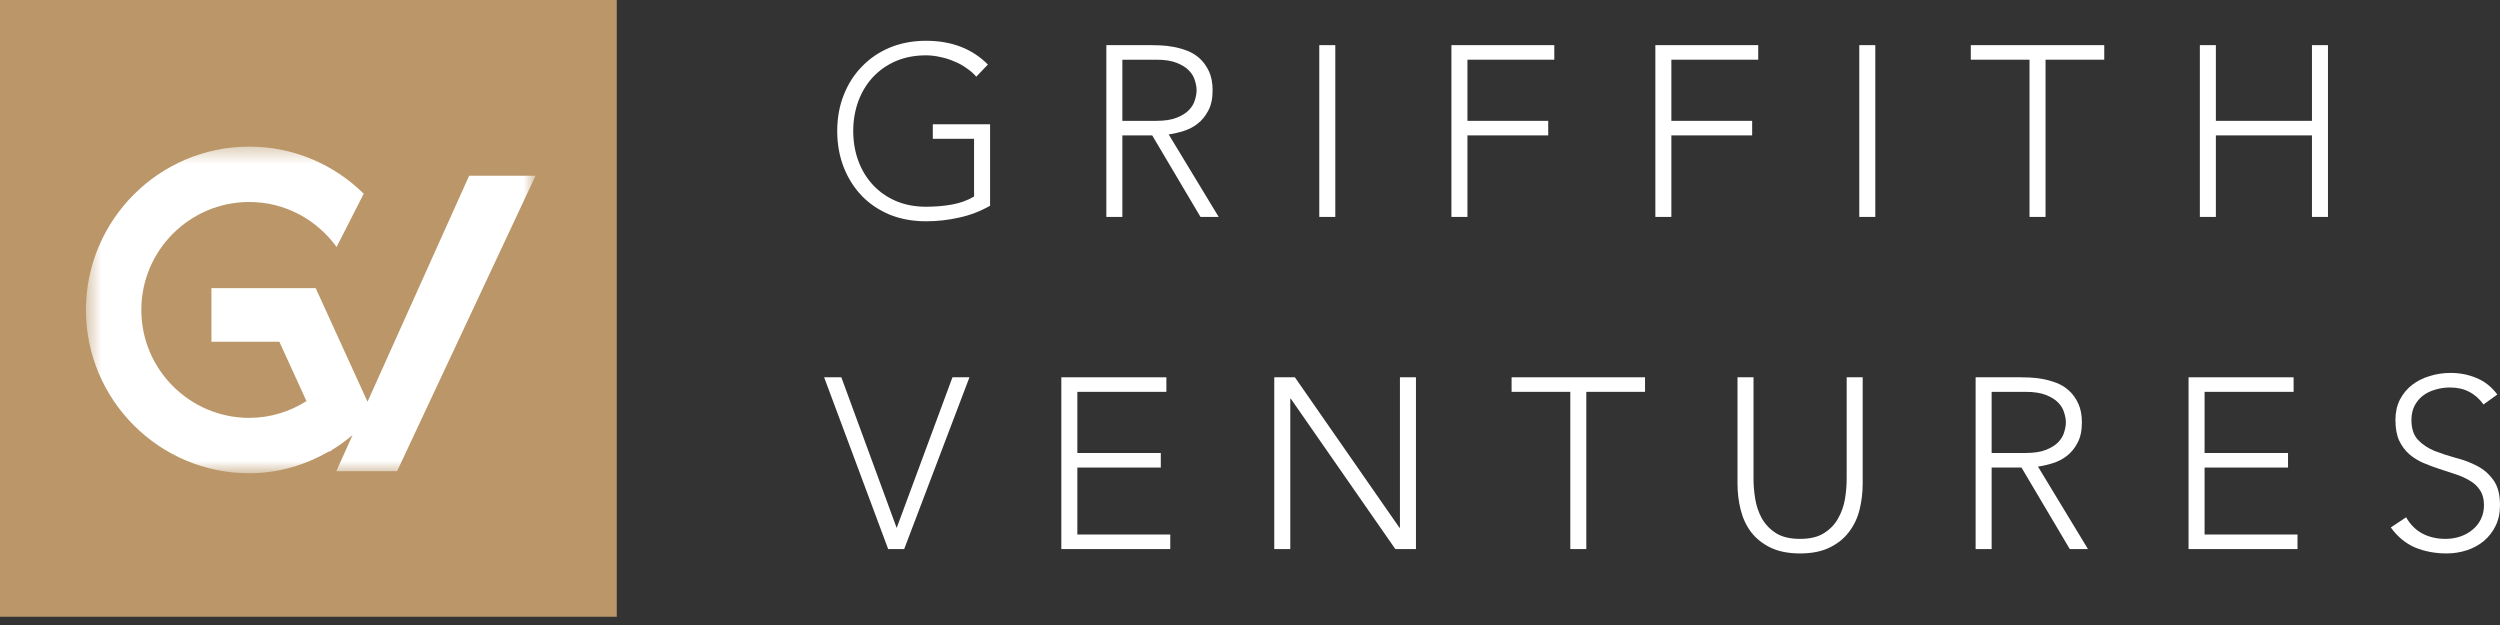 <svg width="160" height="40" viewBox="0 0 160 40" fill="none" xmlns="http://www.w3.org/2000/svg">
<rect x="0" y="0" width="160" height="40" fill="#333333" stroke="none"/>
<path d="M63.365 13.169C62.723 13.531 62.056 13.784 61.362 13.93C60.679 14.085 59.98 14.162 59.266 14.162C58.427 14.162 57.656 14.023 56.952 13.743C56.258 13.453 55.663 13.055 55.166 12.547C54.669 12.03 54.281 11.419 54.002 10.715C53.722 10.001 53.582 9.225 53.582 8.386C53.582 7.547 53.722 6.776 54.002 6.072C54.281 5.368 54.669 4.763 55.166 4.256C55.663 3.738 56.258 3.334 56.952 3.044C57.656 2.755 58.427 2.61 59.266 2.61C60.901 2.61 62.221 3.117 63.225 4.131L62.48 4.908C62.314 4.711 62.107 4.53 61.859 4.364C61.621 4.188 61.357 4.043 61.067 3.929C60.787 3.805 60.492 3.712 60.182 3.65C59.871 3.578 59.566 3.541 59.266 3.541C58.551 3.541 57.904 3.666 57.325 3.914C56.755 4.162 56.269 4.504 55.865 4.939C55.461 5.374 55.151 5.886 54.933 6.476C54.716 7.066 54.607 7.703 54.607 8.386C54.607 9.069 54.716 9.706 54.933 10.296C55.151 10.886 55.461 11.398 55.865 11.833C56.269 12.268 56.755 12.61 57.325 12.858C57.904 13.107 58.551 13.231 59.266 13.231C59.856 13.231 60.41 13.184 60.927 13.091C61.445 12.998 61.916 12.827 62.34 12.579V8.883H59.7V7.951H63.365V13.169Z" fill="white"/>
<path d="M71.831 7.734H74.004C74.543 7.734 74.978 7.667 75.309 7.532C75.65 7.397 75.915 7.232 76.101 7.035C76.287 6.838 76.411 6.626 76.474 6.398C76.546 6.171 76.582 5.964 76.582 5.777C76.582 5.591 76.546 5.384 76.474 5.156C76.411 4.928 76.287 4.716 76.101 4.52C75.915 4.323 75.65 4.157 75.309 4.023C74.978 3.888 74.543 3.821 74.004 3.821H71.831V7.734ZM70.806 2.889H73.694C73.839 2.889 74.036 2.894 74.284 2.905C74.532 2.915 74.802 2.946 75.091 2.998C75.381 3.05 75.676 3.132 75.977 3.246C76.277 3.36 76.546 3.526 76.784 3.743C77.022 3.961 77.219 4.235 77.374 4.566C77.529 4.897 77.607 5.301 77.607 5.777C77.607 6.305 77.514 6.74 77.328 7.082C77.151 7.423 76.924 7.703 76.644 7.92C76.375 8.127 76.075 8.282 75.744 8.386C75.412 8.49 75.097 8.562 74.796 8.603L77.995 13.883H76.831L73.741 8.665H71.831V13.883H70.806V2.889Z" fill="white"/>
<path d="M84.434 2.889H85.459V13.883H84.434V2.889Z" fill="white"/>
<path d="M92.891 2.889H99.475V3.821H93.916V7.734H99.086V8.665H93.916V13.883H92.891V2.889Z" fill="white"/>
<path d="M105.943 2.889H112.526V3.821H106.967V7.734H112.138V8.665H106.967V13.883H105.943V2.889Z" fill="white"/>
<path d="M118.994 2.889H120.019V13.883H118.994V2.889Z" fill="white"/>
<path d="M129.889 3.821H126.131V2.889H134.672V3.821H130.914V13.883H129.889V3.821Z" fill="white"/>
<path d="M140.791 2.889H141.816V7.734H147.965V2.889H148.99V13.883H147.965V8.665H141.816V13.883H140.791V2.889Z" fill="white"/>
<path d="M52.744 24.147H53.846L57.387 33.789L60.958 24.147H62.045L57.868 35.14H56.843L52.744 24.147Z" fill="white"/>
<path d="M67.925 24.147H74.648V25.078H68.95V28.991H74.291V29.923H68.95V34.209H74.897V35.14H67.925V24.147Z" fill="white"/>
<path d="M81.553 24.147H82.873L89.565 33.774H89.596V24.147H90.621V35.14H89.301L82.609 25.513H82.578V35.14H81.553V24.147Z" fill="white"/>
<path d="M100.5 25.078H96.742V24.147H105.282V25.078H101.524V35.14H100.5V25.078Z" fill="white"/>
<path d="M119.212 30.932C119.212 31.522 119.145 32.087 119.01 32.625C118.876 33.163 118.648 33.639 118.327 34.053C118.016 34.468 117.602 34.799 117.085 35.047C116.578 35.296 115.951 35.42 115.206 35.42C114.461 35.42 113.829 35.296 113.312 35.047C112.804 34.799 112.39 34.468 112.069 34.053C111.759 33.639 111.536 33.163 111.402 32.625C111.267 32.087 111.2 31.522 111.2 30.932V24.147H112.225V30.668C112.225 31.062 112.261 31.481 112.333 31.926C112.406 32.371 112.545 32.785 112.753 33.168C112.97 33.551 113.27 33.867 113.653 34.116C114.046 34.364 114.564 34.488 115.206 34.488C115.848 34.488 116.36 34.364 116.743 34.116C117.137 33.867 117.437 33.551 117.644 33.168C117.861 32.785 118.006 32.371 118.079 31.926C118.151 31.481 118.187 31.062 118.187 30.668V24.147H119.212V30.932Z" fill="white"/>
<path d="M127.465 28.991H129.639C130.177 28.991 130.612 28.924 130.943 28.79C131.284 28.655 131.548 28.489 131.735 28.293C131.921 28.096 132.045 27.884 132.107 27.656C132.18 27.428 132.216 27.221 132.216 27.035C132.216 26.849 132.18 26.642 132.107 26.414C132.045 26.186 131.921 25.974 131.735 25.777C131.548 25.58 131.284 25.415 130.943 25.28C130.612 25.146 130.177 25.078 129.639 25.078H127.465V28.991ZM126.44 24.147H129.328C129.473 24.147 129.67 24.152 129.918 24.162C130.166 24.172 130.436 24.204 130.725 24.255C131.015 24.307 131.31 24.39 131.611 24.504C131.911 24.618 132.18 24.783 132.418 25.001C132.656 25.218 132.853 25.492 133.008 25.824C133.163 26.155 133.241 26.559 133.241 27.035C133.241 27.563 133.148 27.998 132.962 28.339C132.786 28.681 132.558 28.96 132.278 29.178C132.009 29.385 131.709 29.54 131.378 29.643C131.046 29.747 130.731 29.82 130.43 29.861L133.629 35.14H132.465L129.375 29.923H127.465V35.14H126.44V24.147Z" fill="white"/>
<path d="M140.068 24.147H146.791V25.078H141.093V28.991H146.434V29.923H141.093V34.209H147.04V35.14H140.068V24.147Z" fill="white"/>
<path d="M153.991 33.106C154.26 33.572 154.607 33.919 155.031 34.147C155.466 34.374 155.958 34.488 156.506 34.488C156.848 34.488 157.169 34.437 157.469 34.333C157.769 34.229 158.028 34.084 158.245 33.898C158.473 33.712 158.649 33.489 158.773 33.23C158.908 32.961 158.975 32.661 158.975 32.33C158.975 31.947 158.892 31.631 158.727 31.383C158.571 31.134 158.359 30.932 158.09 30.777C157.821 30.611 157.516 30.472 157.174 30.358C156.843 30.244 156.496 30.13 156.134 30.016C155.782 29.902 155.435 29.773 155.093 29.628C154.762 29.483 154.462 29.297 154.193 29.069C153.923 28.831 153.706 28.536 153.54 28.184C153.385 27.832 153.308 27.397 153.308 26.88C153.308 26.393 153.401 25.963 153.587 25.591C153.784 25.208 154.043 24.892 154.363 24.643C154.695 24.385 155.073 24.193 155.497 24.069C155.921 23.934 156.367 23.867 156.832 23.867C157.433 23.867 157.987 23.976 158.494 24.193C159.011 24.4 159.457 24.752 159.829 25.249L158.944 25.886C158.685 25.523 158.38 25.254 158.028 25.078C157.686 24.892 157.277 24.799 156.801 24.799C156.47 24.799 156.154 24.845 155.854 24.939C155.554 25.021 155.29 25.151 155.062 25.327C154.845 25.492 154.669 25.705 154.534 25.963C154.4 26.222 154.332 26.528 154.332 26.88C154.332 27.428 154.472 27.853 154.752 28.153C155.031 28.443 155.378 28.676 155.792 28.852C156.216 29.017 156.672 29.167 157.158 29.302C157.655 29.426 158.111 29.597 158.525 29.814C158.949 30.032 159.301 30.337 159.581 30.73C159.86 31.113 160 31.647 160 32.33C160 32.827 159.907 33.267 159.721 33.65C159.534 34.033 159.281 34.359 158.96 34.628C158.649 34.887 158.287 35.084 157.873 35.218C157.459 35.353 157.029 35.42 156.584 35.42C155.859 35.42 155.192 35.296 154.581 35.047C153.97 34.788 153.447 34.359 153.012 33.758L153.991 33.106Z" fill="white"/>
<path d="M39.473 0H0V39.473H39.473V0Z" fill="#BA9668"/>
<mask id="mask0" mask-type="alpha" maskUnits="userSpaceOnUse" x="5" y="9" width="30" height="22">
<path d="M5.5 9.383H34.275V30.288H5.5V9.383Z" fill="white"/>
</mask>
<g mask="url(#mask0)">
<path fill-rule="evenodd" clip-rule="evenodd" d="M30.025 11.247L23.522 25.711L20.203 18.439H19.45H16.313H13.531V21.872H17.879L19.614 25.671C18.549 26.341 17.301 26.744 15.954 26.744C12.144 26.744 9.045 23.645 9.045 19.835C9.045 16.027 12.144 12.927 15.954 12.927C18.257 12.927 20.286 14.07 21.542 15.807L23.278 12.397C21.391 10.537 18.806 9.383 15.954 9.383C10.19 9.383 5.5 14.073 5.5 19.835C5.5 25.598 10.19 30.289 15.954 30.289C17.827 30.289 19.559 29.752 21.078 28.879L21.094 28.915L21.282 28.772C21.736 28.498 22.157 28.182 22.563 27.844L21.524 30.156H25.414L34.275 11.247H30.025Z" fill="white"/>
</g>
</svg>
